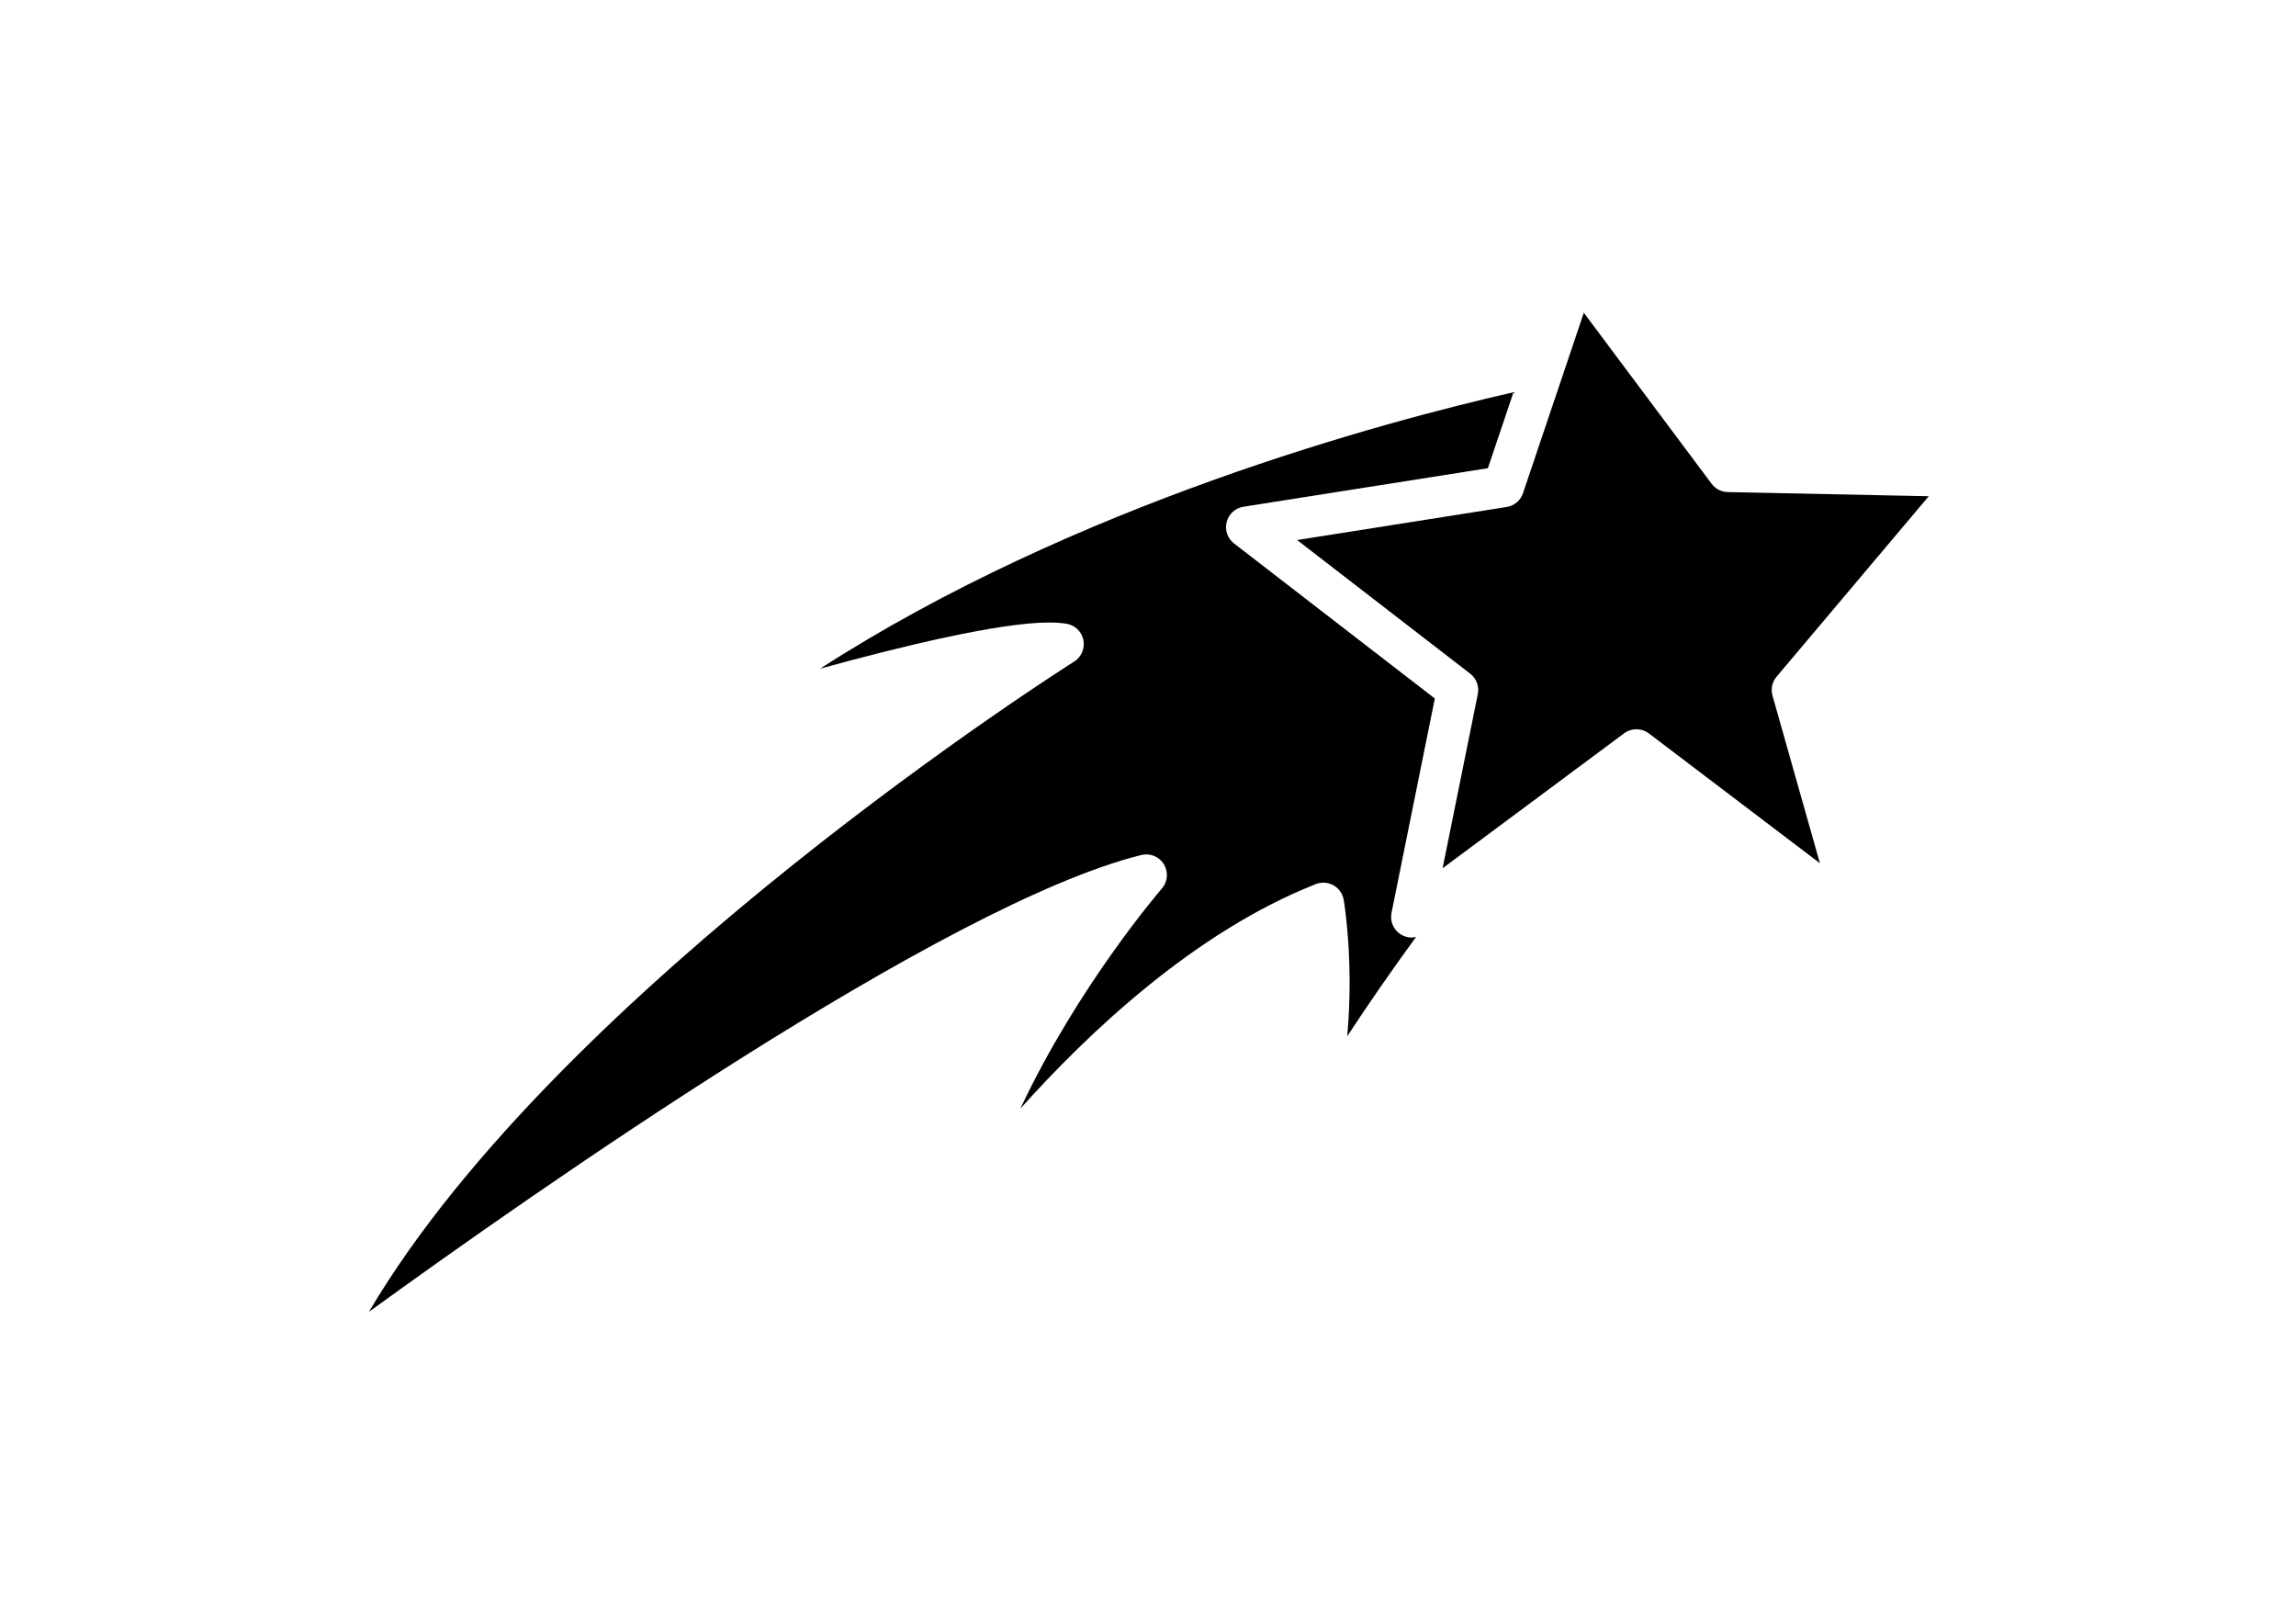 <?xml version="1.0" encoding="utf-8"?>
<!-- Generator: Adobe Illustrator 16.0.0, SVG Export Plug-In . SVG Version: 6.00 Build 0)  -->
<!DOCTYPE svg PUBLIC "-//W3C//DTD SVG 1.1//EN" "http://www.w3.org/Graphics/SVG/1.1/DTD/svg11.dtd">
<svg version="1.1" id="Layer_1" xmlns="http://www.w3.org/2000/svg" xmlns:xlink="http://www.w3.org/1999/xlink" x="0px" y="0px"
	 width="841.89px" height="595.28px" viewBox="0 0 841.89 595.28" enable-background="new 0 0 841.89 595.28" xml:space="preserve">
<path d="M517.646,343.726c0.547,0,1.083-0.14,1.622-0.26c-9.468,12.925-18.046,25.444-25.277,36.441
	c2.479-26.947-1.047-48.636-1.28-50.001c-0.381-2.254-1.752-4.207-3.734-5.33c-1.984-1.117-4.367-1.29-6.491-0.452
	c-44.163,17.371-83.261,54.308-108.33,82.306c21.176-45.102,51.467-80.211,51.865-80.664c2.163-2.484,2.469-6.093,0.745-8.908
	c-1.715-2.825-5.074-4.18-8.268-3.4c-71.826,17.788-222.635,123.538-283.221,167.486
	c70.331-119.229,256.563-237.135,258.586-238.398c2.663-1.675,4.01-4.826,3.387-7.914c-0.628-3.084-3.096-5.462-6.206-5.958
	c-1.858-0.303-3.953-0.449-6.402-0.449c-18.312,0-54.725,8.88-83.946,16.923c93.377-60.141,206.14-90.396,254.263-101.344
	l-9.385,27.846l-89.637,14.133c-2.986,0.466-5.404,2.666-6.149,5.591c-0.751,2.924,0.312,6.016,2.7,7.863l73.627,56.843
	l-15.884,78.587c-0.618,3.065,0.72,6.206,3.364,7.885C514.837,343.338,516.244,343.726,517.646,343.726z M651.431,248.093
	l55.794-66.166l-73.713-1.527c-2.328-0.051-4.505-1.167-5.898-3.035l-46.865-62.701l-22.302,66.156
	c-0.901,2.671-3.213,4.617-5.991,5.051l-76.832,12.114l63.467,48.994c2.275,1.764,3.354,4.663,2.791,7.485l-12.914,63.858
	l66.561-49.475c2.702-2.006,6.402-1.987,9.08,0.043l62.714,47.586l-17.39-61.452C649.25,252.604,649.813,250.013,651.431,248.093z"
	/>
</svg>
